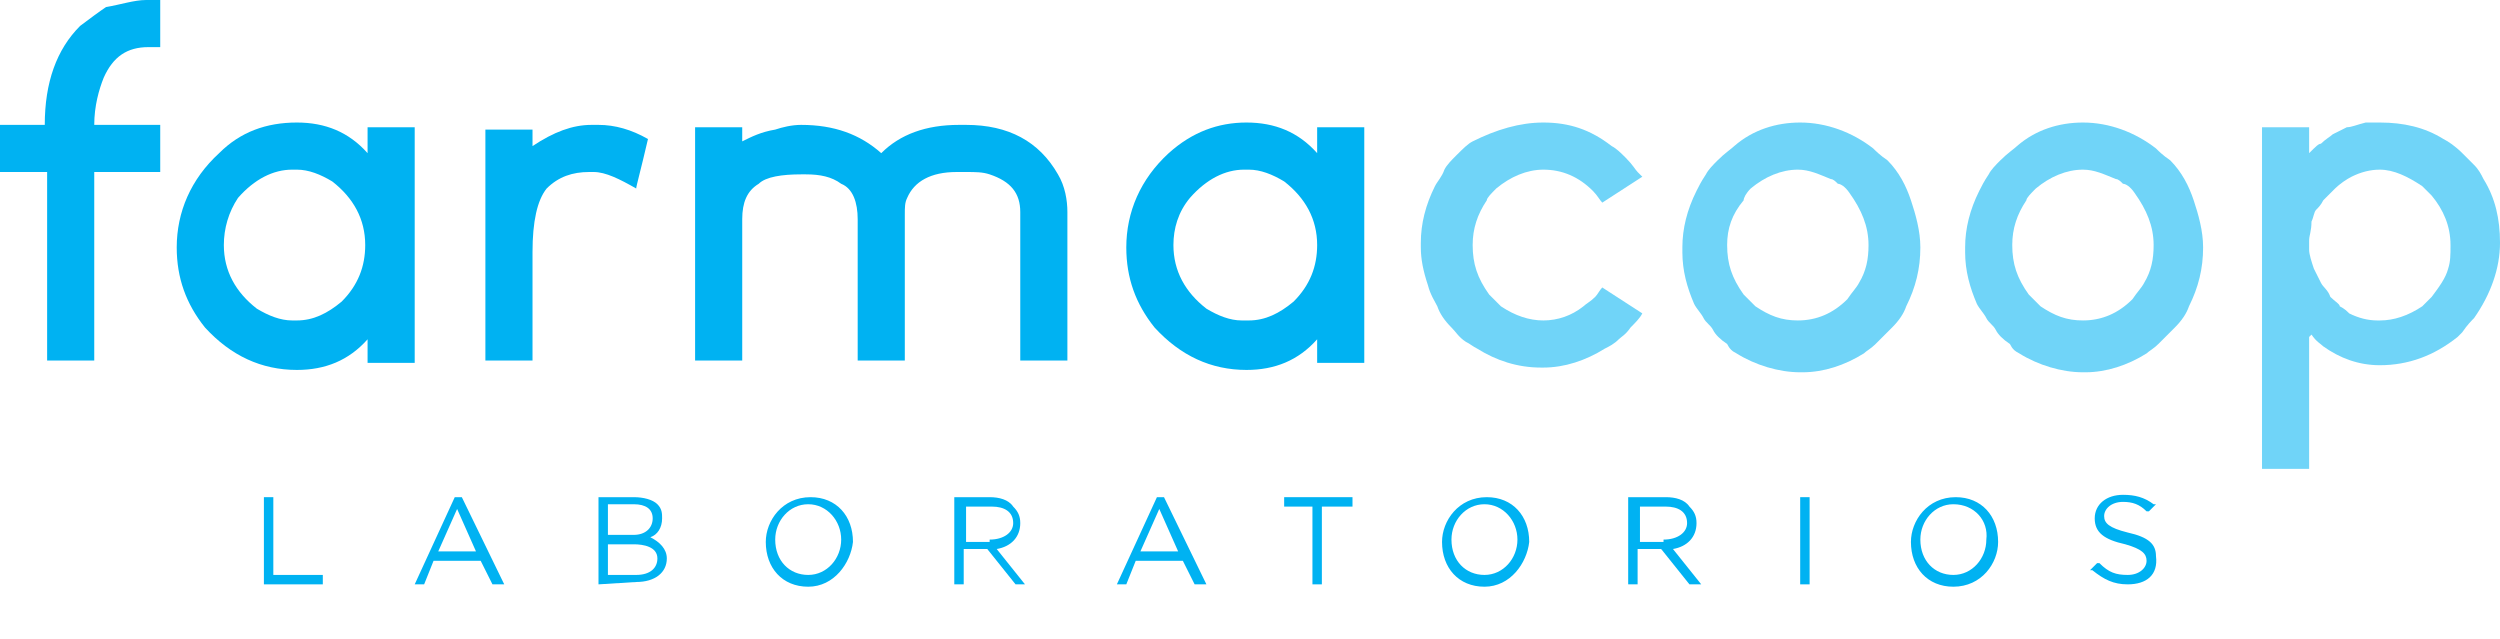 <?xml version="1.0" encoding="utf-8"?>
<!-- Generator: Adobe Illustrator 26.2.1, SVG Export Plug-In . SVG Version: 6.00 Build 0)  -->
<svg version="1.1" id="Layer_1" xmlns="http://www.w3.org/2000/svg" xmlns:xlink="http://www.w3.org/1999/xlink" x="0px" y="0px"
	 viewBox="0 0 106.1 27.1" style="enable-background:new 0 0 106.1 27.1;" xml:space="preserve">
<style type="text/css">
	path, polygon, rect{fill:#00b2f2;}
	.st0{opacity:0.75;}
	.st1{opacity:0.75;}
</style>
<g>
	<g id="XMLID_351_">
		<g id="XMLID_391_">
			<polygon id="XMLID_392_" points="11.2,24.8 11.2,21.1 11.6,21.1 11.6,24.4 13.7,24.4 13.7,24.8 			"/>
		</g>
		<g id="XMLID_387_">
			<path id="XMLID_388_" d="M20.9,24.8l-0.5-1h-2l-0.4,1h-0.3h-0.1l1.7-3.7h0.3l1.8,3.7H20.9z M20.2,23.4l-0.8-1.8l-0.8,1.8H20.2z"
				/>
		</g>
		<g id="XMLID_382_">
			<path id="XMLID_383_" d="M25.4,24.8v-3.7h1.5c0.4,0,0.8,0.1,1,0.3c0.2,0.2,0.2,0.4,0.2,0.6c0,0.4-0.2,0.7-0.5,0.8
				c0.4,0.2,0.7,0.5,0.7,0.9c0,0.6-0.5,1-1.3,1L25.4,24.8L25.4,24.8z M27,24.4c0.6,0,0.9-0.3,0.9-0.7c0-0.5-0.6-0.6-1-0.6h-1.1v1.3
				C25.8,24.4,27,24.4,27,24.4z M26.9,22.7c0.5,0,0.8-0.3,0.8-0.7c0-0.4-0.3-0.6-0.8-0.6h-1.1v1.3C25.8,22.7,26.9,22.7,26.9,22.7z"
				/>
		</g>
		<g id="XMLID_378_">
			<path id="XMLID_379_" d="M34.3,24.9c-1.1,0-1.8-0.8-1.8-1.9c0-0.9,0.7-1.9,1.9-1.9c1.1,0,1.8,0.8,1.8,1.9
				C36.1,23.9,35.4,24.9,34.3,24.9z M34.3,21.4c-0.8,0-1.4,0.7-1.4,1.5c0,0.9,0.6,1.5,1.4,1.5c0.8,0,1.4-0.7,1.4-1.5
				C35.7,22.1,35.1,21.4,34.3,21.4z"/>
		</g>
		<g id="XMLID_374_">
			<path id="XMLID_375_" d="M43.1,24.8l-1.2-1.5h-1v1.5h-0.4v-3.7H42c0.4,0,0.8,0.1,1,0.4c0.2,0.2,0.3,0.4,0.3,0.7
				c0,0.6-0.4,1-1,1.1l1.2,1.5H43.1z M42,22.9c0.6,0,1-0.3,1-0.7c0-0.5-0.4-0.7-0.9-0.7H41V23h1V22.9z"/>
		</g>
		<g id="XMLID_370_">
			<path id="XMLID_371_" d="M50.7,24.8l-0.5-1h-2l-0.4,1h-0.3h-0.1l1.7-3.7h0.3l1.8,3.7H50.7z M50,23.4l-0.8-1.8l-0.8,1.8H50z"/>
		</g>
		<g id="XMLID_368_">
			<polygon id="XMLID_369_" points="55.7,24.8 55.7,21.5 54.5,21.5 54.5,21.1 57.4,21.1 57.4,21.5 56.1,21.5 56.1,24.8 			"/>
		</g>
		<g id="XMLID_364_">
			<path id="XMLID_365_" d="M63,24.9c-1.1,0-1.8-0.8-1.8-1.9c0-0.9,0.7-1.9,1.9-1.9c1.1,0,1.8,0.8,1.8,1.9
				C64.8,23.9,64.1,24.9,63,24.9z M63,21.4c-0.8,0-1.4,0.7-1.4,1.5c0,0.9,0.6,1.5,1.4,1.5c0.8,0,1.4-0.7,1.4-1.5
				C64.4,22.1,63.8,21.4,63,21.4z"/>
		</g>
		<g id="XMLID_360_">
			<path id="XMLID_361_" d="M71.7,24.8l-1.2-1.5h-1v1.5h-0.4v-3.7h1.6c0.4,0,0.8,0.1,1,0.4c0.2,0.2,0.3,0.4,0.3,0.7
				c0,0.6-0.4,1-1,1.1l1.2,1.5H71.7z M70.6,22.9c0.6,0,1-0.3,1-0.7c0-0.5-0.4-0.7-0.9-0.7h-1.1V23h1V22.9z"/>
		</g>
		<g id="XMLID_358_">
			<rect id="XMLID_359_" x="76.4" y="21.1" width="0.4" height="3.7"/>
		</g>
		<g id="XMLID_354_">
			<path id="XMLID_355_" d="M82.9,24.9c-1.1,0-1.8-0.8-1.8-1.9c0-0.9,0.7-1.9,1.9-1.9c1.1,0,1.8,0.8,1.8,1.9
				C84.8,23.9,84.1,24.9,82.9,24.9z M82.9,21.4c-0.8,0-1.4,0.7-1.4,1.5c0,0.9,0.6,1.5,1.4,1.5s1.4-0.7,1.4-1.5
				C84.4,22.1,83.8,21.4,82.9,21.4z"/>
		</g>
		<g id="XMLID_352_">
			<path id="XMLID_353_" d="M90.3,24.8c-0.6,0-1-0.2-1.5-0.6h-0.1l0.3-0.3h0.1c0.4,0.4,0.7,0.5,1.2,0.5s0.8-0.3,0.8-0.6
				c0-0.3-0.2-0.5-0.9-0.7c-0.9-0.2-1.3-0.5-1.3-1.1s0.5-1,1.2-1c0.5,0,0.9,0.1,1.3,0.4h0.1l-0.3,0.3h-0.1c-0.3-0.3-0.6-0.4-1-0.4
				c-0.5,0-0.8,0.3-0.8,0.6c0,0.3,0.2,0.5,1,0.7c0.9,0.2,1.2,0.5,1.2,1C91.6,24.4,91.1,24.8,90.3,24.8z"/>
		</g>
	</g>
</g>
<g>
	<g class="st0">
		<path class="st1" d="M65.5,5.2L65.5,5.2c1.1,0,2,0.3,2.9,1c0.2,0.1,0.4,0.3,0.6,0.5c0.3,0.3,0.4,0.5,0.5,0.6s0.2,0.2,0.2,0.2
			L68,8.6l0,0c-0.1-0.1-0.2-0.3-0.4-0.5c-0.6-0.6-1.3-0.9-2.1-0.9c-0.7,0-1.4,0.3-2,0.8c-0.2,0.2-0.4,0.4-0.4,0.5
			c-0.4,0.6-0.6,1.2-0.6,1.9c0,0.8,0.2,1.4,0.7,2.1c0.2,0.2,0.3,0.3,0.5,0.5c0.6,0.4,1.2,0.6,1.8,0.6s1.2-0.2,1.7-0.6
			c0.1-0.1,0.3-0.2,0.5-0.4c0.1-0.1,0.2-0.3,0.3-0.4l0,0l1.7,1.1c-0.1,0.2-0.3,0.4-0.5,0.6c-0.2,0.3-0.4,0.4-0.5,0.5
			c-0.2,0.2-0.4,0.3-0.6,0.4c-0.8,0.5-1.7,0.8-2.6,0.8h-0.1c-1,0-1.9-0.3-2.7-0.8c-0.2-0.1-0.3-0.2-0.5-0.3
			c-0.3-0.2-0.4-0.4-0.6-0.6c-0.3-0.3-0.5-0.6-0.6-0.9c-0.1-0.2-0.3-0.5-0.4-0.9c-0.2-0.6-0.3-1.1-0.3-1.6v-0.2
			c0-0.8,0.2-1.6,0.6-2.4c0.1-0.2,0.3-0.4,0.4-0.7c0.1-0.2,0.3-0.4,0.5-0.6c0.3-0.3,0.5-0.5,0.7-0.6C63.5,5.5,64.5,5.2,65.5,5.2z"/>
		<path class="st1" d="M76.4,5.2c1.1,0,2.2,0.4,3.1,1.1c0.1,0.1,0.3,0.3,0.6,0.5c0.5,0.5,0.8,1.1,1,1.7c0.2,0.6,0.4,1.3,0.4,2
			c0,0.9-0.2,1.7-0.6,2.5c-0.1,0.3-0.3,0.6-0.6,0.9c-0.3,0.3-0.5,0.5-0.7,0.7s-0.4,0.3-0.5,0.4c-0.8,0.5-1.7,0.8-2.6,0.8h-0.1
			c-0.9,0-1.9-0.3-2.7-0.8c-0.2-0.1-0.3-0.2-0.4-0.4c-0.3-0.2-0.5-0.4-0.6-0.6c-0.1-0.2-0.3-0.3-0.4-0.5s-0.3-0.4-0.4-0.6
			c-0.3-0.7-0.5-1.4-0.5-2.2v-0.2c0-0.8,0.2-1.6,0.6-2.4c0.1-0.2,0.2-0.4,0.4-0.7c0.1-0.2,0.3-0.4,0.5-0.6c0.3-0.3,0.6-0.5,0.7-0.6
			C74.4,5.5,75.4,5.2,76.4,5.2z M73.3,10.4c0,0.8,0.2,1.4,0.7,2.1c0.2,0.2,0.4,0.4,0.5,0.5c0.6,0.4,1.1,0.6,1.8,0.6
			c0.8,0,1.5-0.3,2.1-0.9c0.2-0.3,0.4-0.5,0.5-0.7c0.3-0.5,0.4-1,0.4-1.6l0,0c0-0.8-0.3-1.5-0.8-2.2c-0.2-0.3-0.4-0.4-0.5-0.4
			c-0.1-0.1-0.2-0.2-0.3-0.2c-0.5-0.2-0.9-0.4-1.4-0.4c-0.7,0-1.4,0.3-2,0.8C74.1,8.2,74,8.4,74,8.5C73.5,9.1,73.3,9.7,73.3,10.4z"
			/>
		<path class="st1" d="M88.4,5.2c1.1,0,2.2,0.4,3.1,1.1c0.1,0.1,0.3,0.3,0.6,0.5c0.5,0.5,0.8,1.1,1,1.7c0.2,0.6,0.4,1.3,0.4,2
			c0,0.9-0.2,1.7-0.6,2.5c-0.1,0.3-0.3,0.6-0.6,0.9c-0.3,0.3-0.5,0.5-0.7,0.7s-0.4,0.3-0.5,0.4c-0.8,0.5-1.7,0.8-2.6,0.8h-0.1
			c-0.9,0-1.9-0.3-2.7-0.8c-0.2-0.1-0.3-0.2-0.4-0.4c-0.3-0.2-0.5-0.4-0.6-0.6c-0.1-0.2-0.3-0.3-0.4-0.5s-0.3-0.4-0.4-0.6
			c-0.3-0.7-0.5-1.4-0.5-2.2v-0.2c0-0.8,0.2-1.6,0.6-2.4c0.1-0.2,0.2-0.4,0.4-0.7c0.1-0.2,0.3-0.4,0.5-0.6c0.3-0.3,0.6-0.5,0.7-0.6
			C86.4,5.5,87.4,5.2,88.4,5.2z M85.4,10.4c0,0.8,0.2,1.4,0.7,2.1c0.2,0.2,0.4,0.4,0.5,0.5c0.6,0.4,1.1,0.6,1.8,0.6
			c0.8,0,1.5-0.3,2.1-0.9c0.2-0.3,0.4-0.5,0.5-0.7c0.3-0.5,0.4-1,0.4-1.6l0,0c0-0.8-0.3-1.5-0.8-2.2c-0.2-0.3-0.4-0.4-0.5-0.4
			c-0.1-0.1-0.2-0.2-0.3-0.2c-0.5-0.2-0.9-0.4-1.4-0.4c-0.7,0-1.4,0.3-2,0.8C86.2,8.2,86,8.4,86,8.5C85.6,9.1,85.4,9.7,85.4,10.4z"
			/>
		<path class="st1" d="M101,5.2c1,0,1.9,0.2,2.7,0.7c0.2,0.1,0.5,0.3,0.8,0.6s0.4,0.4,0.5,0.5c0.2,0.2,0.3,0.4,0.4,0.6
			c0.5,0.8,0.7,1.7,0.7,2.7c0,1.1-0.4,2.2-1.1,3.2c-0.1,0.1-0.3,0.3-0.5,0.6l-0.2,0.2c-1,0.8-2.1,1.2-3.3,1.2
			c-0.9,0-1.7-0.3-2.4-0.8c-0.1-0.1-0.3-0.2-0.5-0.5L98,14.3v5.6h-2l0,0V5.4l0,0h2v1.1c0.3-0.3,0.4-0.4,0.5-0.4
			c0.2-0.2,0.4-0.3,0.5-0.4c0.2-0.1,0.4-0.2,0.6-0.3c0.2,0,0.4-0.1,0.8-0.2C100.6,5.2,100.8,5.2,101,5.2z M98,10.2v0.4
			c0,0.2,0.1,0.5,0.2,0.8c0.1,0.2,0.2,0.4,0.3,0.6c0.1,0.2,0.3,0.3,0.4,0.6c0.2,0.2,0.4,0.3,0.4,0.4c0.2,0.1,0.3,0.2,0.4,0.3
			c0.4,0.2,0.8,0.3,1.2,0.3h0.1c0.6,0,1.2-0.2,1.8-0.6c0.1-0.1,0.2-0.2,0.4-0.4c0.3-0.4,0.6-0.8,0.7-1.2c0.1-0.3,0.1-0.6,0.1-1
			c0-0.8-0.3-1.5-0.8-2.1c-0.2-0.2-0.4-0.4-0.4-0.4c-0.6-0.4-1.2-0.7-1.8-0.7h0c-0.4,0-0.8,0.1-1.2,0.3c-0.2,0.1-0.5,0.3-0.7,0.5
			c-0.3,0.3-0.4,0.4-0.5,0.5c-0.1,0.2-0.2,0.3-0.3,0.4c-0.1,0.1-0.1,0.3-0.2,0.5C98.1,9.8,98,10,98,10.2z"/>
	</g>
	<g>
		<path d="M6.2,0h0.6l0,0v2l0,0H6.3C5.4,2,4.8,2.4,4.4,3.3C4.2,3.8,4,4.5,4,5.3h2.8l0,0v2l0,0H4v8l0,0H2v-8H0l0,0v-2l0,0h1.9l0,0
			c0-1.8,0.5-3.2,1.5-4.2c0.4-0.3,0.8-0.6,1.1-0.8C5.1,0.2,5.7,0,6.2,0z"/>
		<path d="M12.6,5.2c1.2,0,2.2,0.4,3,1.3V5.4l0,0h2l0,0v10l0,0h-2l0,0v-1c-0.8,0.9-1.8,1.3-3,1.3l0,0c-1.5,0-2.8-0.6-3.9-1.8
			c-0.8-1-1.2-2.1-1.2-3.4l0,0c0-1.5,0.6-2.9,1.8-4C10.2,5.6,11.3,5.2,12.6,5.2z M9.5,10.4c0,1.1,0.5,2,1.4,2.7
			c0.5,0.3,1,0.5,1.5,0.5h0.2c0.7,0,1.3-0.3,1.9-0.8c0.7-0.7,1-1.5,1-2.4l0,0c0-1.1-0.5-2-1.4-2.7c-0.5-0.3-1-0.5-1.5-0.5h-0.2
			c-0.8,0-1.6,0.4-2.3,1.2C9.7,9,9.5,9.7,9.5,10.4z"/>
		<path d="M25.1,5.3h0.3c0.7,0,1.4,0.2,2.1,0.6l0,0C27.2,7.2,27,7.9,27,8c-0.7-0.4-1.3-0.7-1.8-0.7H25c-0.7,0-1.3,0.2-1.8,0.7
			c-0.4,0.5-0.6,1.4-0.6,2.7v4.6l0,0h-2l0,0V5.5l0,0h2l0,0v0.7C23.5,5.6,24.3,5.3,25.1,5.3z"/>
		<path d="M34,5.3L34,5.3c1.4,0,2.5,0.4,3.4,1.2c0.8-0.8,1.9-1.2,3.3-1.2H41c1.8,0,3.1,0.7,3.9,2.1c0.3,0.5,0.4,1.1,0.4,1.6v6.3l0,0
			h-2l0,0V9c0-0.8-0.4-1.3-1.3-1.6c-0.3-0.1-0.6-0.1-1-0.1h-0.4c-1.1,0-1.8,0.4-2.1,1.1c-0.1,0.2-0.1,0.4-0.1,0.7v6.2l0,0h-2l0,0v-6
			c0-0.7-0.2-1.3-0.7-1.5c-0.4-0.3-0.9-0.4-1.5-0.4H34c-0.8,0-1.5,0.1-1.8,0.4c-0.5,0.3-0.7,0.8-0.7,1.5v6l0,0h-2l0,0V5.4l0,0h2l0,0
			V6l0,0c0.4-0.2,0.8-0.4,1.4-0.5C33.2,5.4,33.6,5.3,34,5.3z"/>
		<path d="M52.9,5.2c1.2,0,2.2,0.4,3,1.3V5.4l0,0h2l0,0v10l0,0h-2l0,0v-1c-0.8,0.9-1.8,1.3-3,1.3l0,0c-1.5,0-2.8-0.6-3.9-1.8
			c-0.8-1-1.2-2.1-1.2-3.4l0,0c0-1.5,0.6-2.9,1.8-4C50.6,5.6,51.7,5.2,52.9,5.2z M49.8,10.4c0,1.1,0.5,2,1.4,2.7
			c0.5,0.3,1,0.5,1.5,0.5H53c0.7,0,1.3-0.3,1.9-0.8c0.7-0.7,1-1.5,1-2.4l0,0c0-1.1-0.5-2-1.4-2.7c-0.5-0.3-1-0.5-1.5-0.5h-0.2
			c-0.8,0-1.6,0.4-2.3,1.2C50,9,49.8,9.7,49.8,10.4z"/>
	</g>
</g>
</svg>
